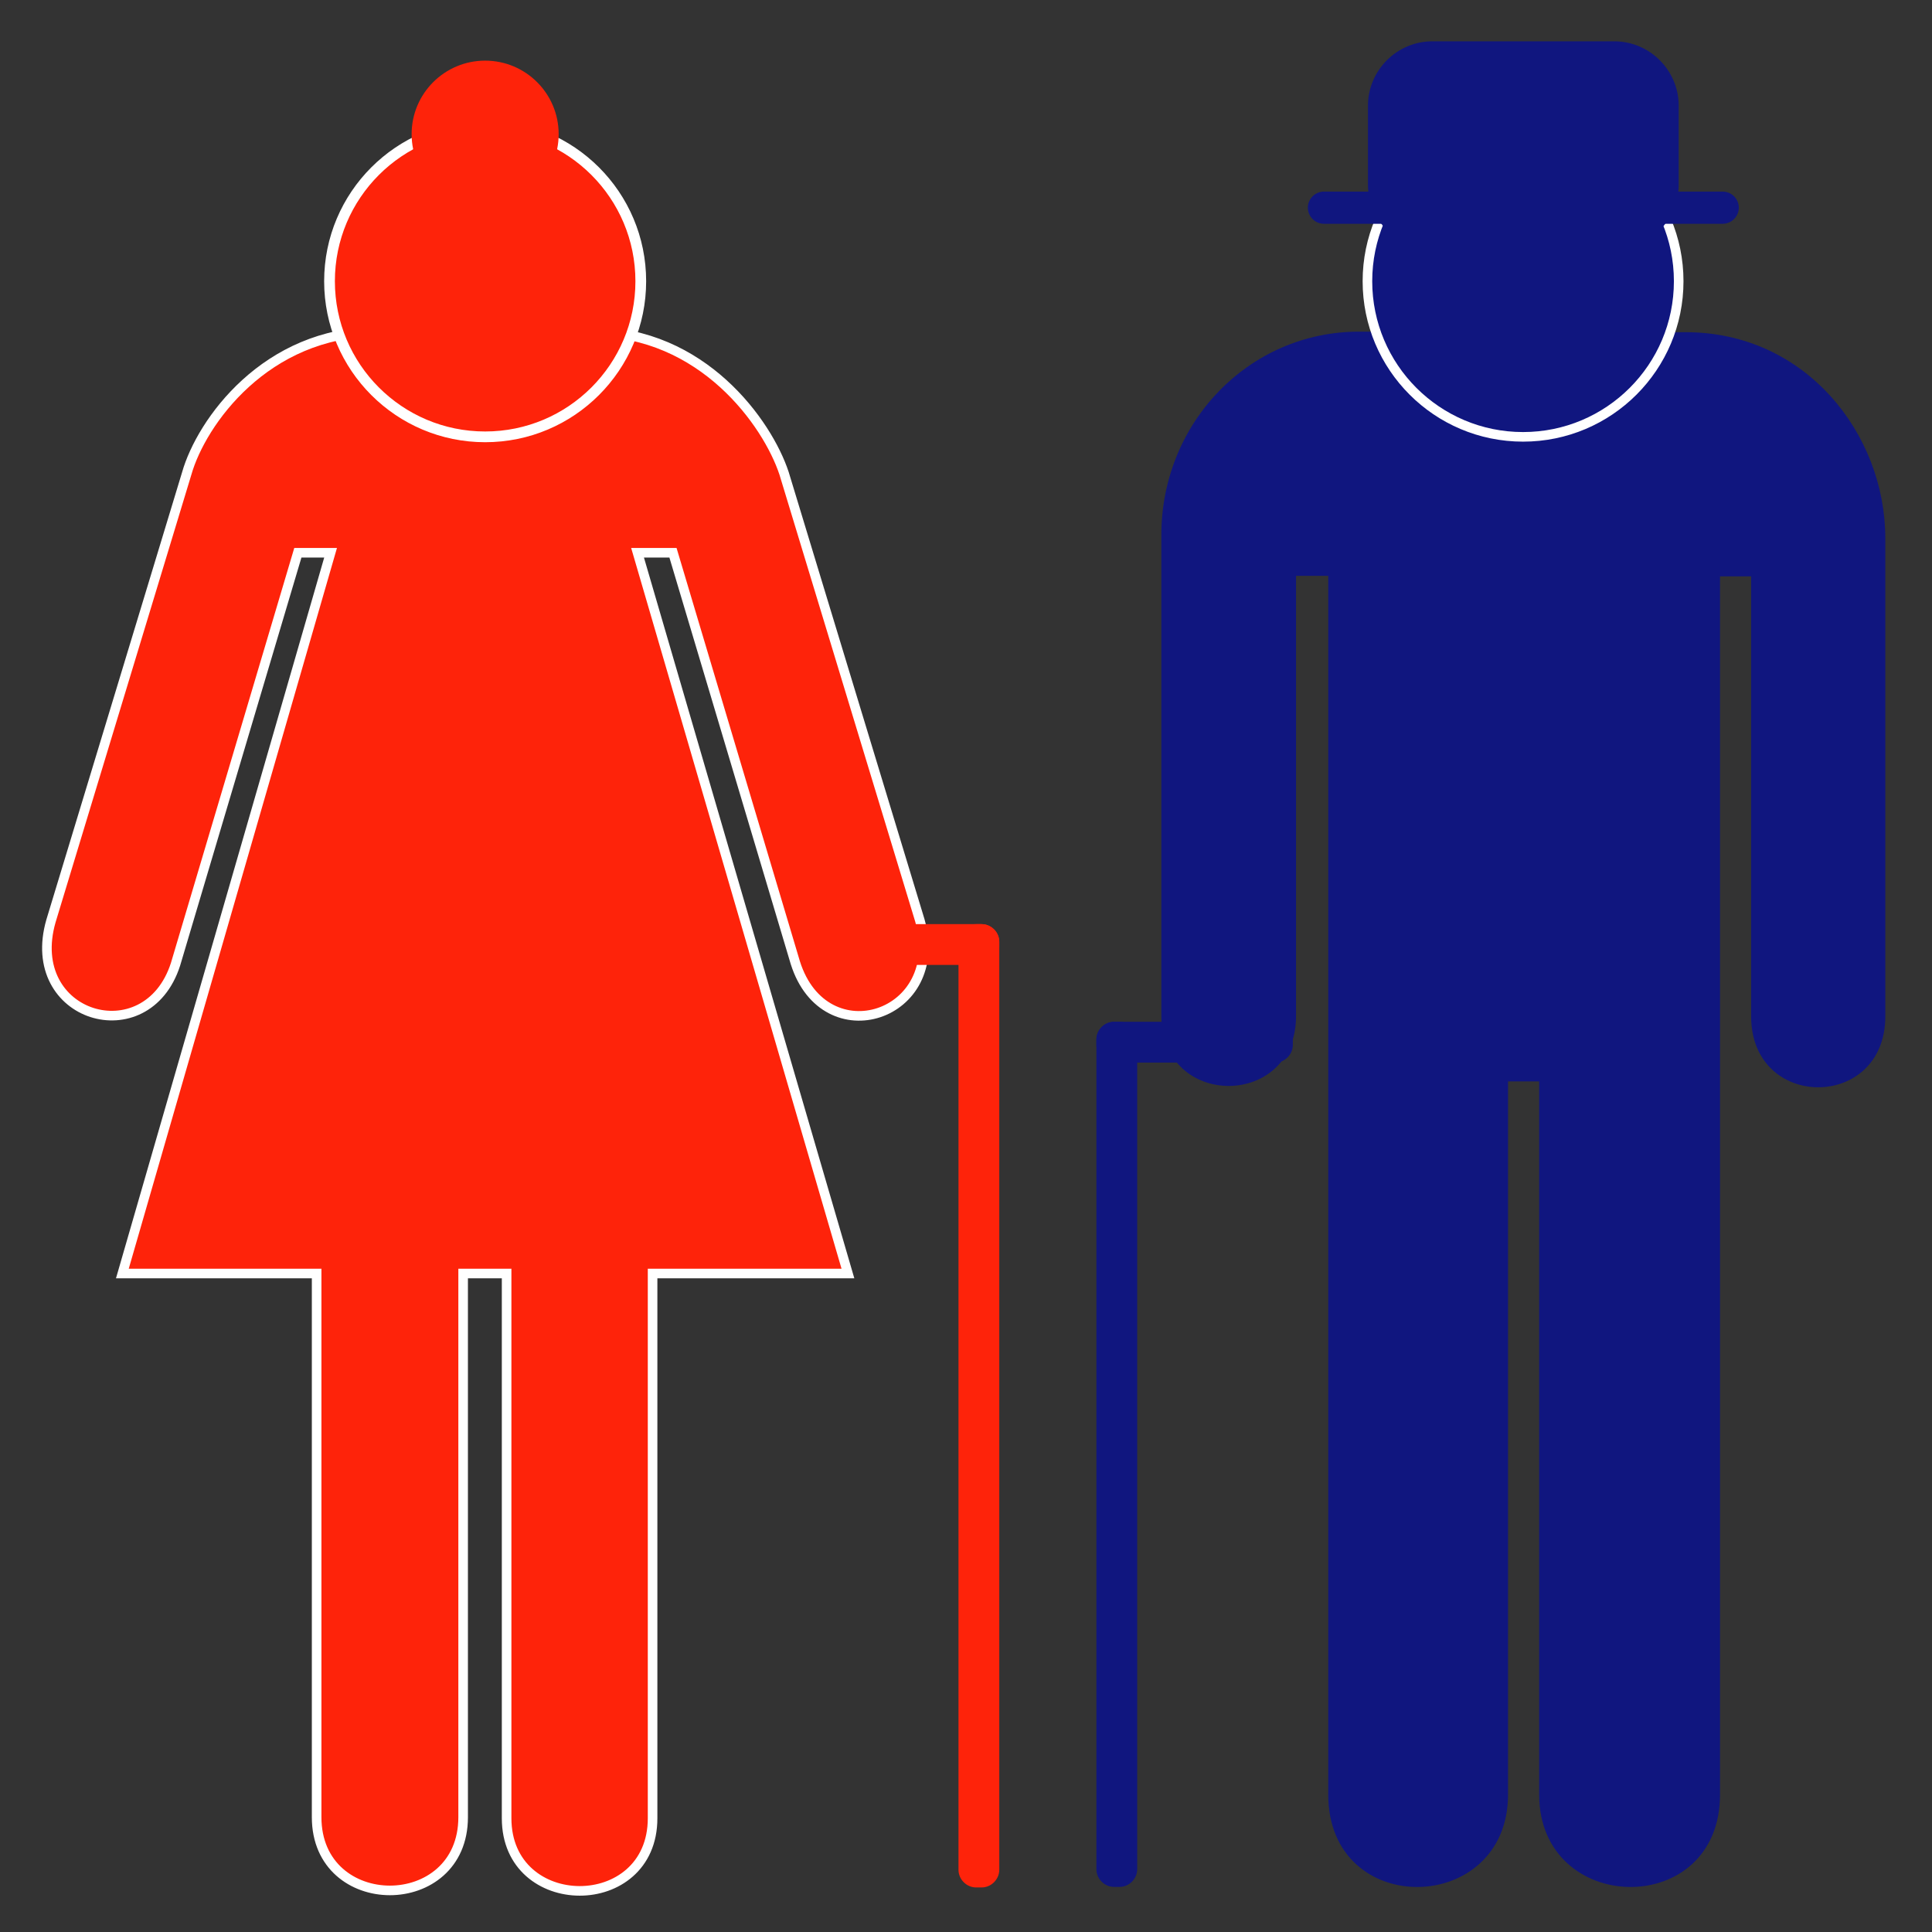 <?xml version="1.0" encoding="utf-8"?>
<!-- Generator: Adobe Illustrator 18.1.1, SVG Export Plug-In . SVG Version: 6.00 Build 0)  -->
<svg version="1.1" id="Layer_3" xmlns="http://www.w3.org/2000/svg" xmlns:xlink="http://www.w3.org/1999/xlink" x="0px" y="0px"
	 viewBox="0 0 360 360" enable-background="new 0 0 360 360" xml:space="preserve">
<rect x="0" y="0" width="360" height="360" fill="#333333" stroke="none"/>
<path stroke="#FFFFFF" stroke-width="0.894" stroke-miterlimit="10" d="M90.6,52.4"/>
<g>
	<path fill="#FE230A" stroke="#FFFFFF" stroke-width="1.787" stroke-miterlimit="10" d="M86.3,237.3l0,101.3
		c0,18.2-27.3,18.2-27.3,0l0-101.3H22.8L61.6,103h-6.1l-22.8,76.7c-5.4,16.7-28.4,9.9-23.2-8.1l25.3-83.4
		c2.7-9.5,14.7-26.4,35.6-26.4h19.2l0,0h20.7c20.6,0,32.7,17,35.8,26.4l25.3,83.3c5.1,17.9-17.7,25.3-23.2,7.9L125.4,103h-6.6
		L158,237.3h-36.4v101.5c0,18.1-27.2,18-27.2,0V237.3H86.3z"/>
</g>
<g>
	<path fill="#10167F" d="M253.2,61.8c-20.4,0-36.8,16.9-36.8,37.9v89.6c0,17.4,25.1,17.4,25.1,0v-82h6v227.1
		c0,23.3,33.5,22.6,33.5,0V201.5h5.8v132.9c0,22.6,33.7,23.3,33.7,0V107.4h5.8v82c0,17.6,25,17.6,25,0v-89.1
		c0-19.4-14.8-38.4-37.2-38.4L253.2,61.8z"/>
</g>
<g>
	<circle fill="#10167F" stroke="#FFFFFF" stroke-width="1.787" stroke-miterlimit="10" cx="283.8" cy="52.4" r="29"/>
	<path fill="#5D5D5D" stroke="#FFFFFF" stroke-width="1.787" stroke-miterlimit="10" d="M283.8,52.4"/>
</g>
<g>
	<circle fill="#FE230A" stroke="#FFFFFF" stroke-width="2" stroke-miterlimit="10" cx="90.4" cy="52.4" r="29"/>
	<path stroke="#FFFFFF" stroke-width="1.787" stroke-miterlimit="10" d="M90.4,52.4"/>
</g>
<circle fill="#FE230A" cx="90.4" cy="25" r="13.7"/>
<path fill="#10167F" d="M321,35.7h-74.3c-1.6,0-3,1.3-3,3v0c0,1.6,1.3,3,3,3H321c1.6,0,3-1.3,3-3v0C324,37,322.6,35.7,321,35.7z"/>
<path fill="#10167F" d="M300.8,46.4h-33.9c-6.6,0-12-5.4-12-12V19.7c0-6.6,5.4-12,12-12h33.9c6.6,0,12,5.4,12,12v14.7
	C312.8,41,307.4,46.4,300.8,46.4z"/>
<g>
	<path fill="#FE230A" d="M181.9,172.2h1c1.8,0,3.3,1.5,3.3,3.3v172.9c0,1.8-1.5,3.3-3.3,3.3h-1c-1.8,0-3.3-1.5-3.3-3.3V175.5
		C178.6,173.7,180.1,172.2,181.9,172.2z"/>
	<path fill="#FE230A" d="M186.2,175.5v1c0,1.8-1.5,3.3-3.3,3.3h-30c-1.8,0-3.3-1.5-3.3-3.3v-1c0-1.8,1.5-3.3,3.3-3.3h30
		C184.7,172.2,186.2,173.7,186.2,175.5z"/>
</g>
<g>
	<path fill="#10167F" d="M208.6,190.4h-1c-1.8,0-3.3,1.5-3.3,3.3v154.6c0,1.8,1.5,3.3,3.3,3.3h1c1.8,0,3.3-1.5,3.3-3.3V193.7
		C211.9,191.9,210.4,190.4,208.6,190.4z"/>
	<path fill="#10167F" d="M204.3,193.7v1c0,1.8,1.5,3.3,3.3,3.3h30c1.8,0,3.3-1.5,3.3-3.3v-1c0-1.8-1.5-3.3-3.3-3.3h-30
		C205.8,190.4,204.3,191.9,204.3,193.7z"/>
</g>
</svg>

